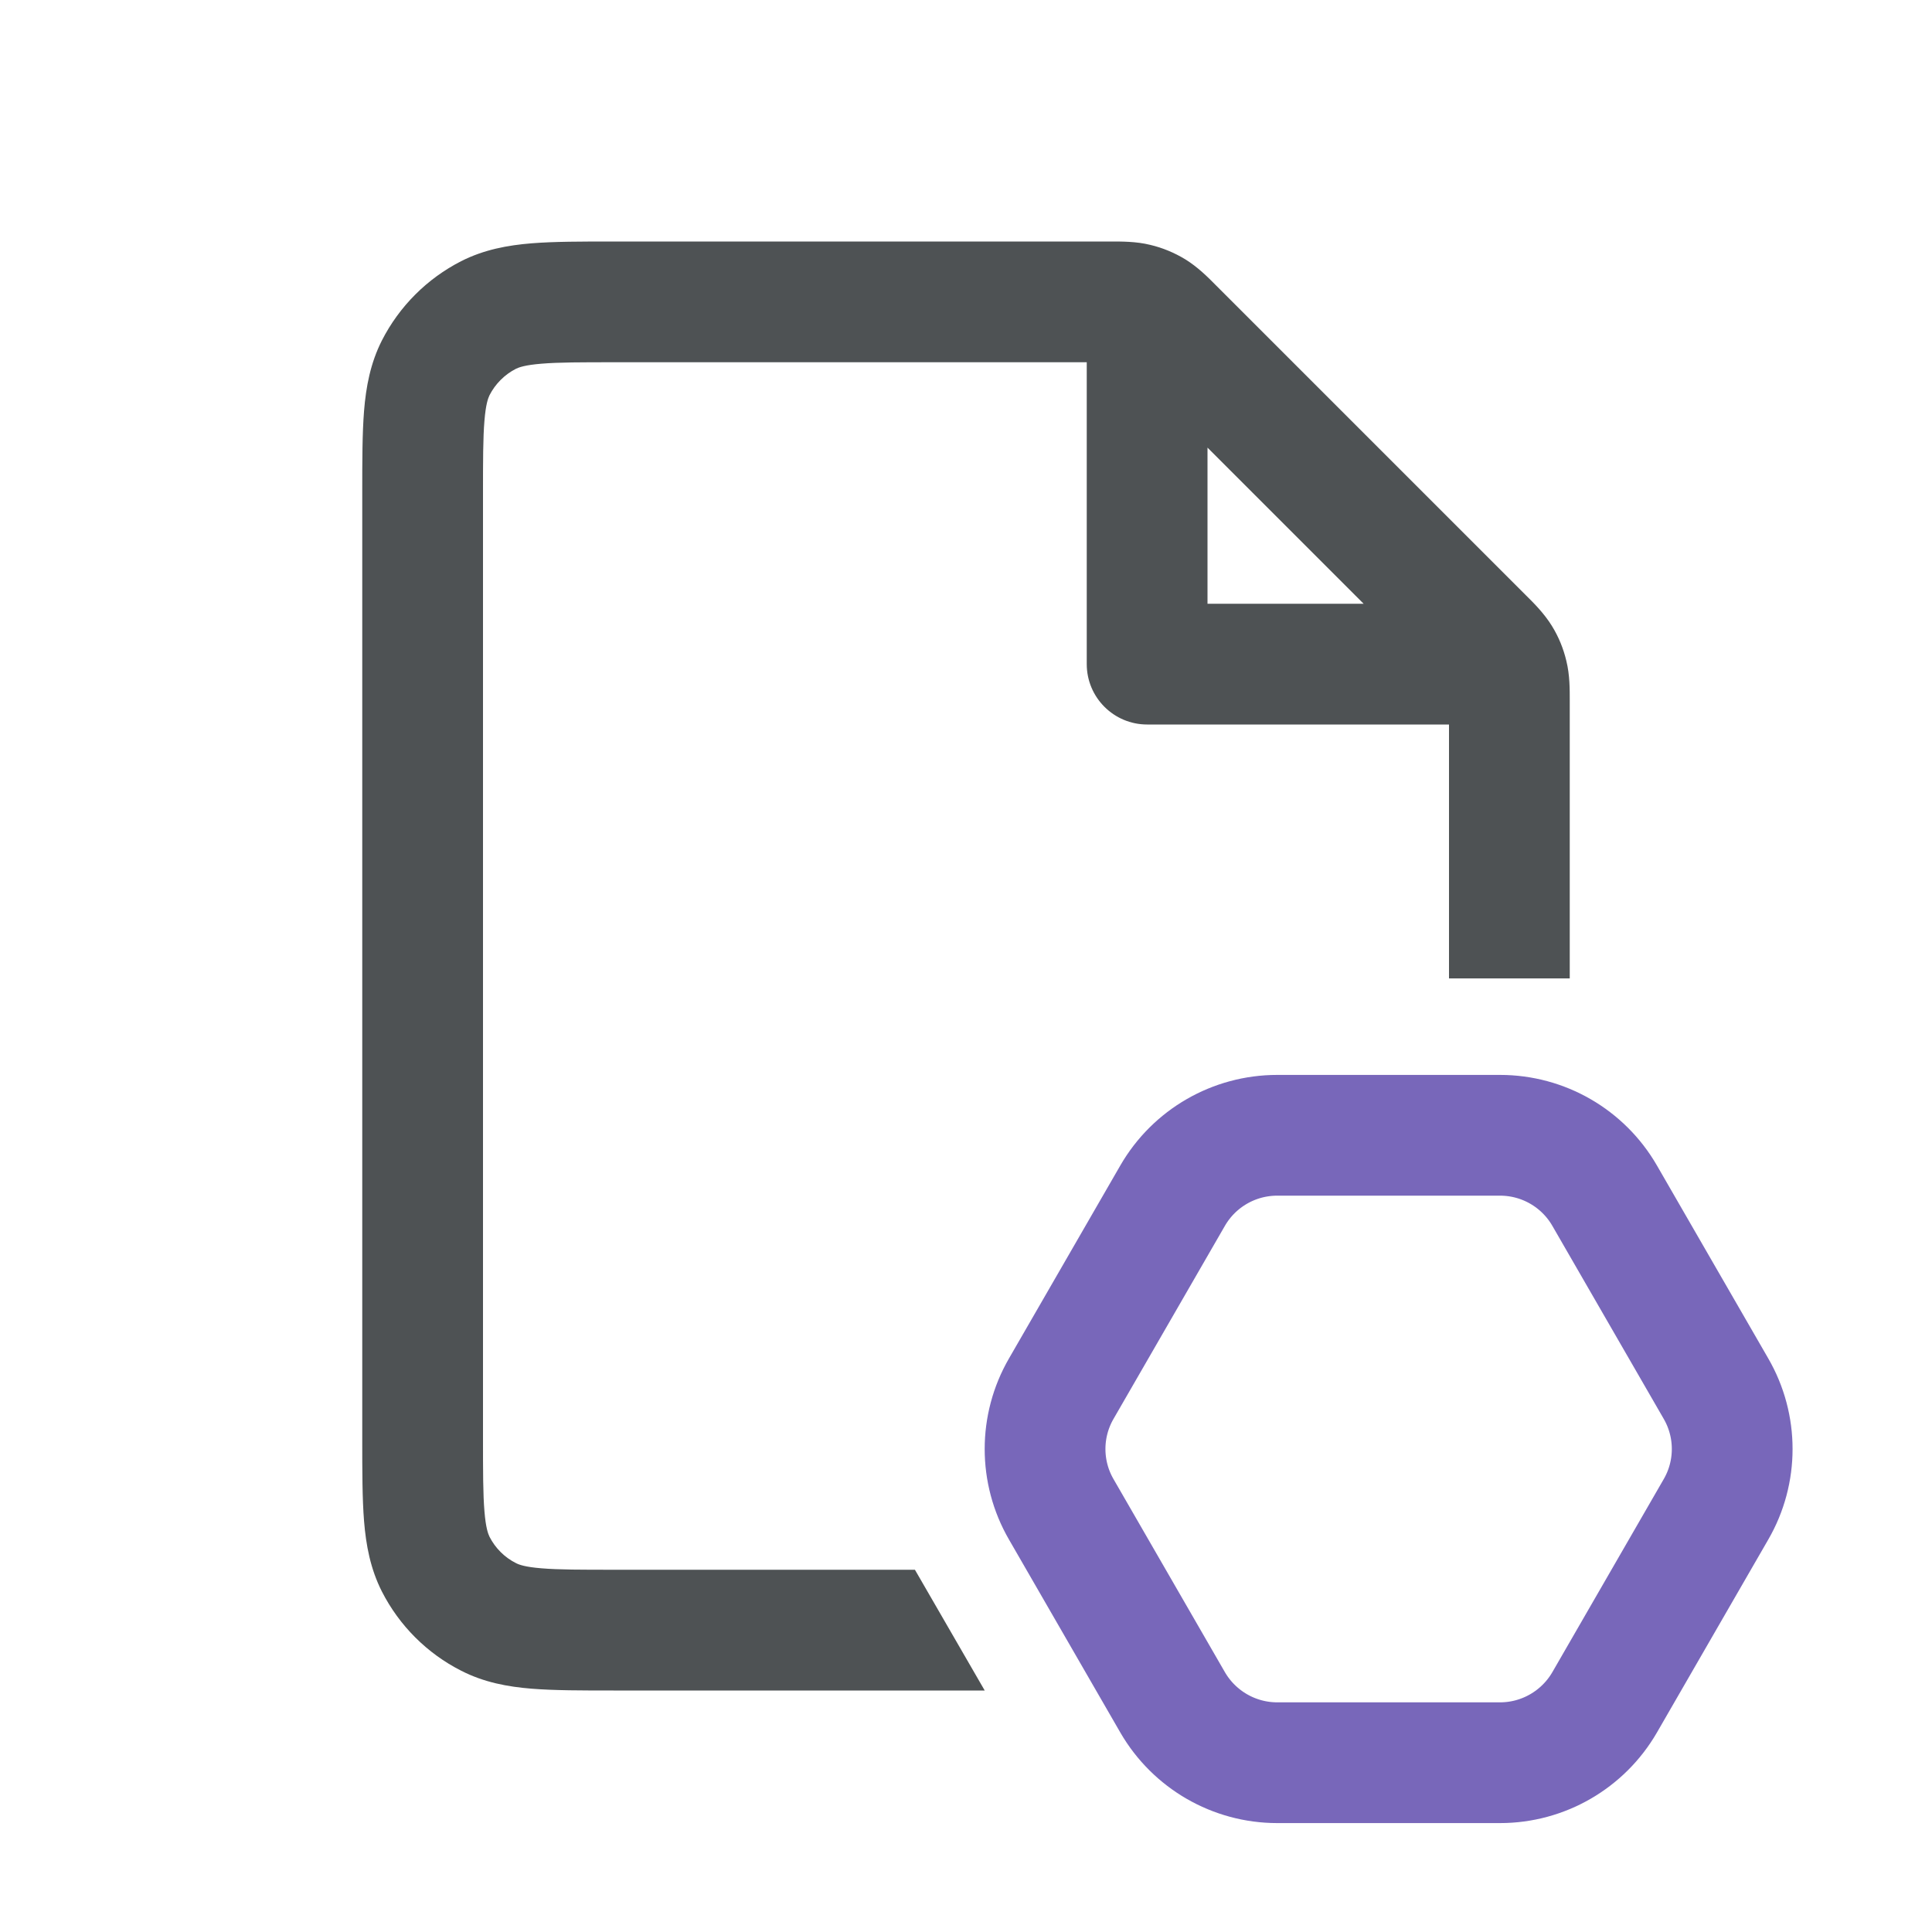 <svg width="16" height="16" viewBox="0 0 16 16" fill="none" xmlns="http://www.w3.org/2000/svg">
<path fill-rule="evenodd" clip-rule="evenodd" d="M10 5V3.707L11.293 5H10ZM9.526 2.028C9.409 1.999 9.289 2 9.194 2L9.169 2H5.1H5.081C4.817 2 4.59 2 4.402 2.015C4.205 2.031 4.008 2.067 3.819 2.163C3.537 2.307 3.307 2.537 3.163 2.819C3.067 3.008 3.031 3.205 3.015 3.402C3 3.59 3 3.817 3 4.081V4.1V11.9V11.919C3 12.183 3 12.41 3.015 12.598C3.031 12.795 3.067 12.992 3.163 13.181C3.307 13.463 3.537 13.693 3.819 13.836C4.008 13.933 4.205 13.969 4.402 13.985C4.59 14 4.817 14 5.081 14H5.1H8.155L7.577 13H5.1C4.812 13 4.626 13 4.484 12.988C4.348 12.977 4.298 12.958 4.273 12.945C4.179 12.898 4.102 12.821 4.054 12.727C4.042 12.702 4.023 12.652 4.012 12.516C4 12.374 4 12.188 4 11.9V4.1C4 3.812 4 3.626 4.012 3.484C4.023 3.348 4.042 3.298 4.054 3.273C4.102 3.179 4.179 3.102 4.273 3.054C4.298 3.042 4.348 3.023 4.484 3.012C4.626 3 4.812 3 5.1 3H9V5.5C9 5.776 9.224 6 9.5 6H12V8.103H13V5.831L13 5.806C13 5.711 13.001 5.591 12.972 5.474C12.948 5.372 12.908 5.274 12.853 5.185C12.789 5.081 12.705 4.997 12.637 4.93L12.637 4.93L12.619 4.912L10.088 2.381L10.07 2.363C10.003 2.295 9.919 2.211 9.815 2.147C9.726 2.093 9.628 2.052 9.526 2.028Z" fill="#4E5254"/>
<path d="M8.789 12.5C8.61 12.191 8.61 11.809 8.789 11.5L9.711 9.902C9.89 9.592 10.22 9.402 10.577 9.402L12.423 9.402C12.78 9.402 13.11 9.592 13.289 9.902L14.211 11.5C14.39 11.809 14.39 12.191 14.211 12.5L13.289 14.098C13.11 14.407 12.78 14.598 12.423 14.598L10.577 14.598C10.22 14.598 9.89 14.407 9.711 14.098L8.789 12.5Z" stroke="#7867BA"/>
</svg>

